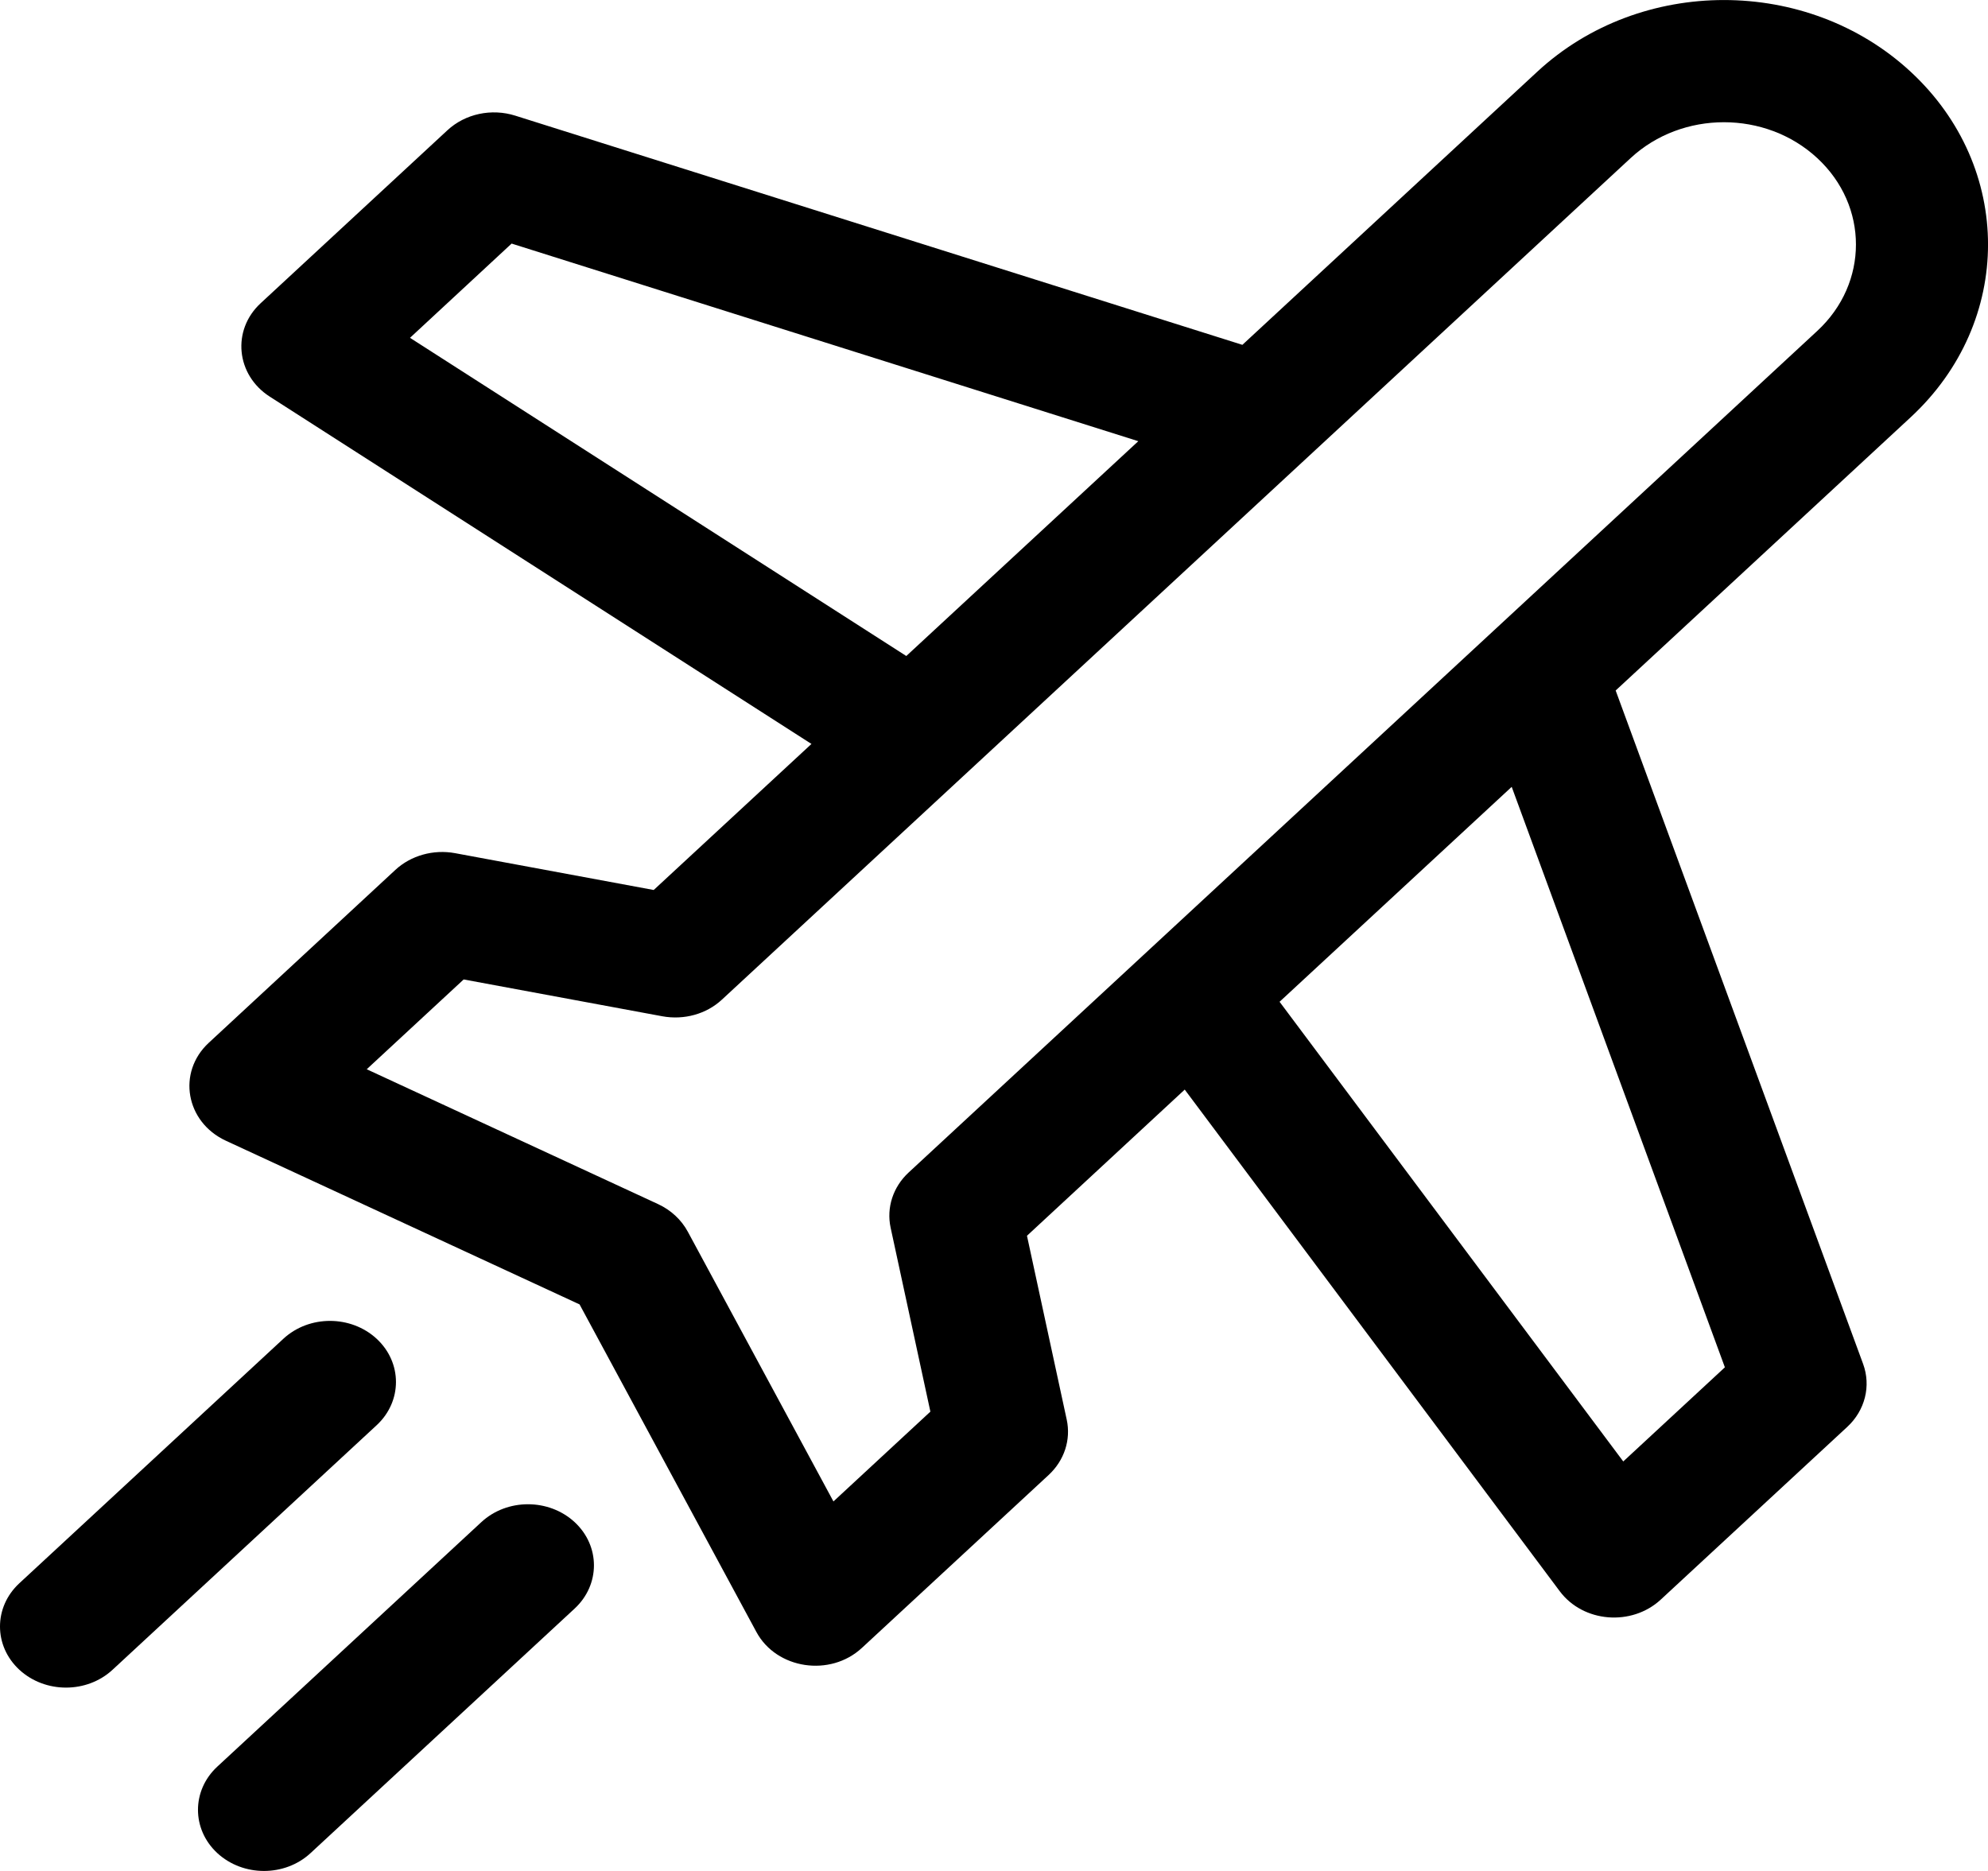 <svg width="17" height="16" viewBox="0 0 17 16" fill="none" xmlns="http://www.w3.org/2000/svg">
<g id="Vector">
<path d="M16.338 0.613C15.456 -0.204 14.028 -0.204 13.146 0.613L10.624 2.949L4.406 0.989C4.203 0.925 3.978 0.973 3.826 1.114L2.229 2.593C1.98 2.823 2.018 3.207 2.307 3.392L6.939 6.362L5.59 7.611L3.891 7.296C3.706 7.262 3.514 7.316 3.381 7.439L1.785 8.918C1.513 9.17 1.587 9.595 1.931 9.755L4.956 11.155L6.468 13.956C6.64 14.275 7.1 14.344 7.371 14.092L8.967 12.614C9.101 12.49 9.159 12.313 9.122 12.141L8.782 10.568L10.131 9.318L13.338 13.608C13.539 13.877 13.953 13.909 14.201 13.68L15.797 12.202C15.949 12.061 16.001 11.852 15.932 11.664L13.816 5.905L16.338 3.569C17.221 2.752 17.221 1.43 16.338 0.613ZM3.506 2.889L4.375 2.083L9.734 3.773L7.75 5.61L3.506 2.889ZM14.75 11.693L13.881 12.498L10.942 8.567C11.742 7.827 11.527 8.026 12.927 6.729L14.75 11.693ZM15.54 2.83C15.328 3.027 7.956 9.854 7.77 10.027C7.637 10.15 7.579 10.327 7.616 10.499L7.956 12.072L7.127 12.84L5.881 10.532C5.826 10.431 5.738 10.349 5.629 10.298L3.136 9.144L3.965 8.376L5.664 8.691C5.85 8.725 6.041 8.672 6.174 8.548L13.944 1.352C14.385 0.943 15.099 0.943 15.54 1.352C15.981 1.76 15.981 2.422 15.54 2.83Z" fill="black"/>
<path d="M3.221 11.449C3 11.245 2.643 11.245 2.423 11.449L0.165 13.54C-0.055 13.744 -0.055 14.075 0.165 14.279C0.386 14.483 0.743 14.483 0.963 14.279L3.221 12.188C3.441 11.984 3.441 11.653 3.221 11.449Z" fill="black"/>
<path d="M4.914 13.017C4.693 12.813 4.336 12.813 4.116 13.017L1.858 15.108C1.638 15.312 1.638 15.643 1.858 15.847C2.079 16.051 2.436 16.051 2.656 15.847L4.914 13.756C5.134 13.552 5.134 13.221 4.914 13.017Z" fill="black"/>
</g>
</svg>
